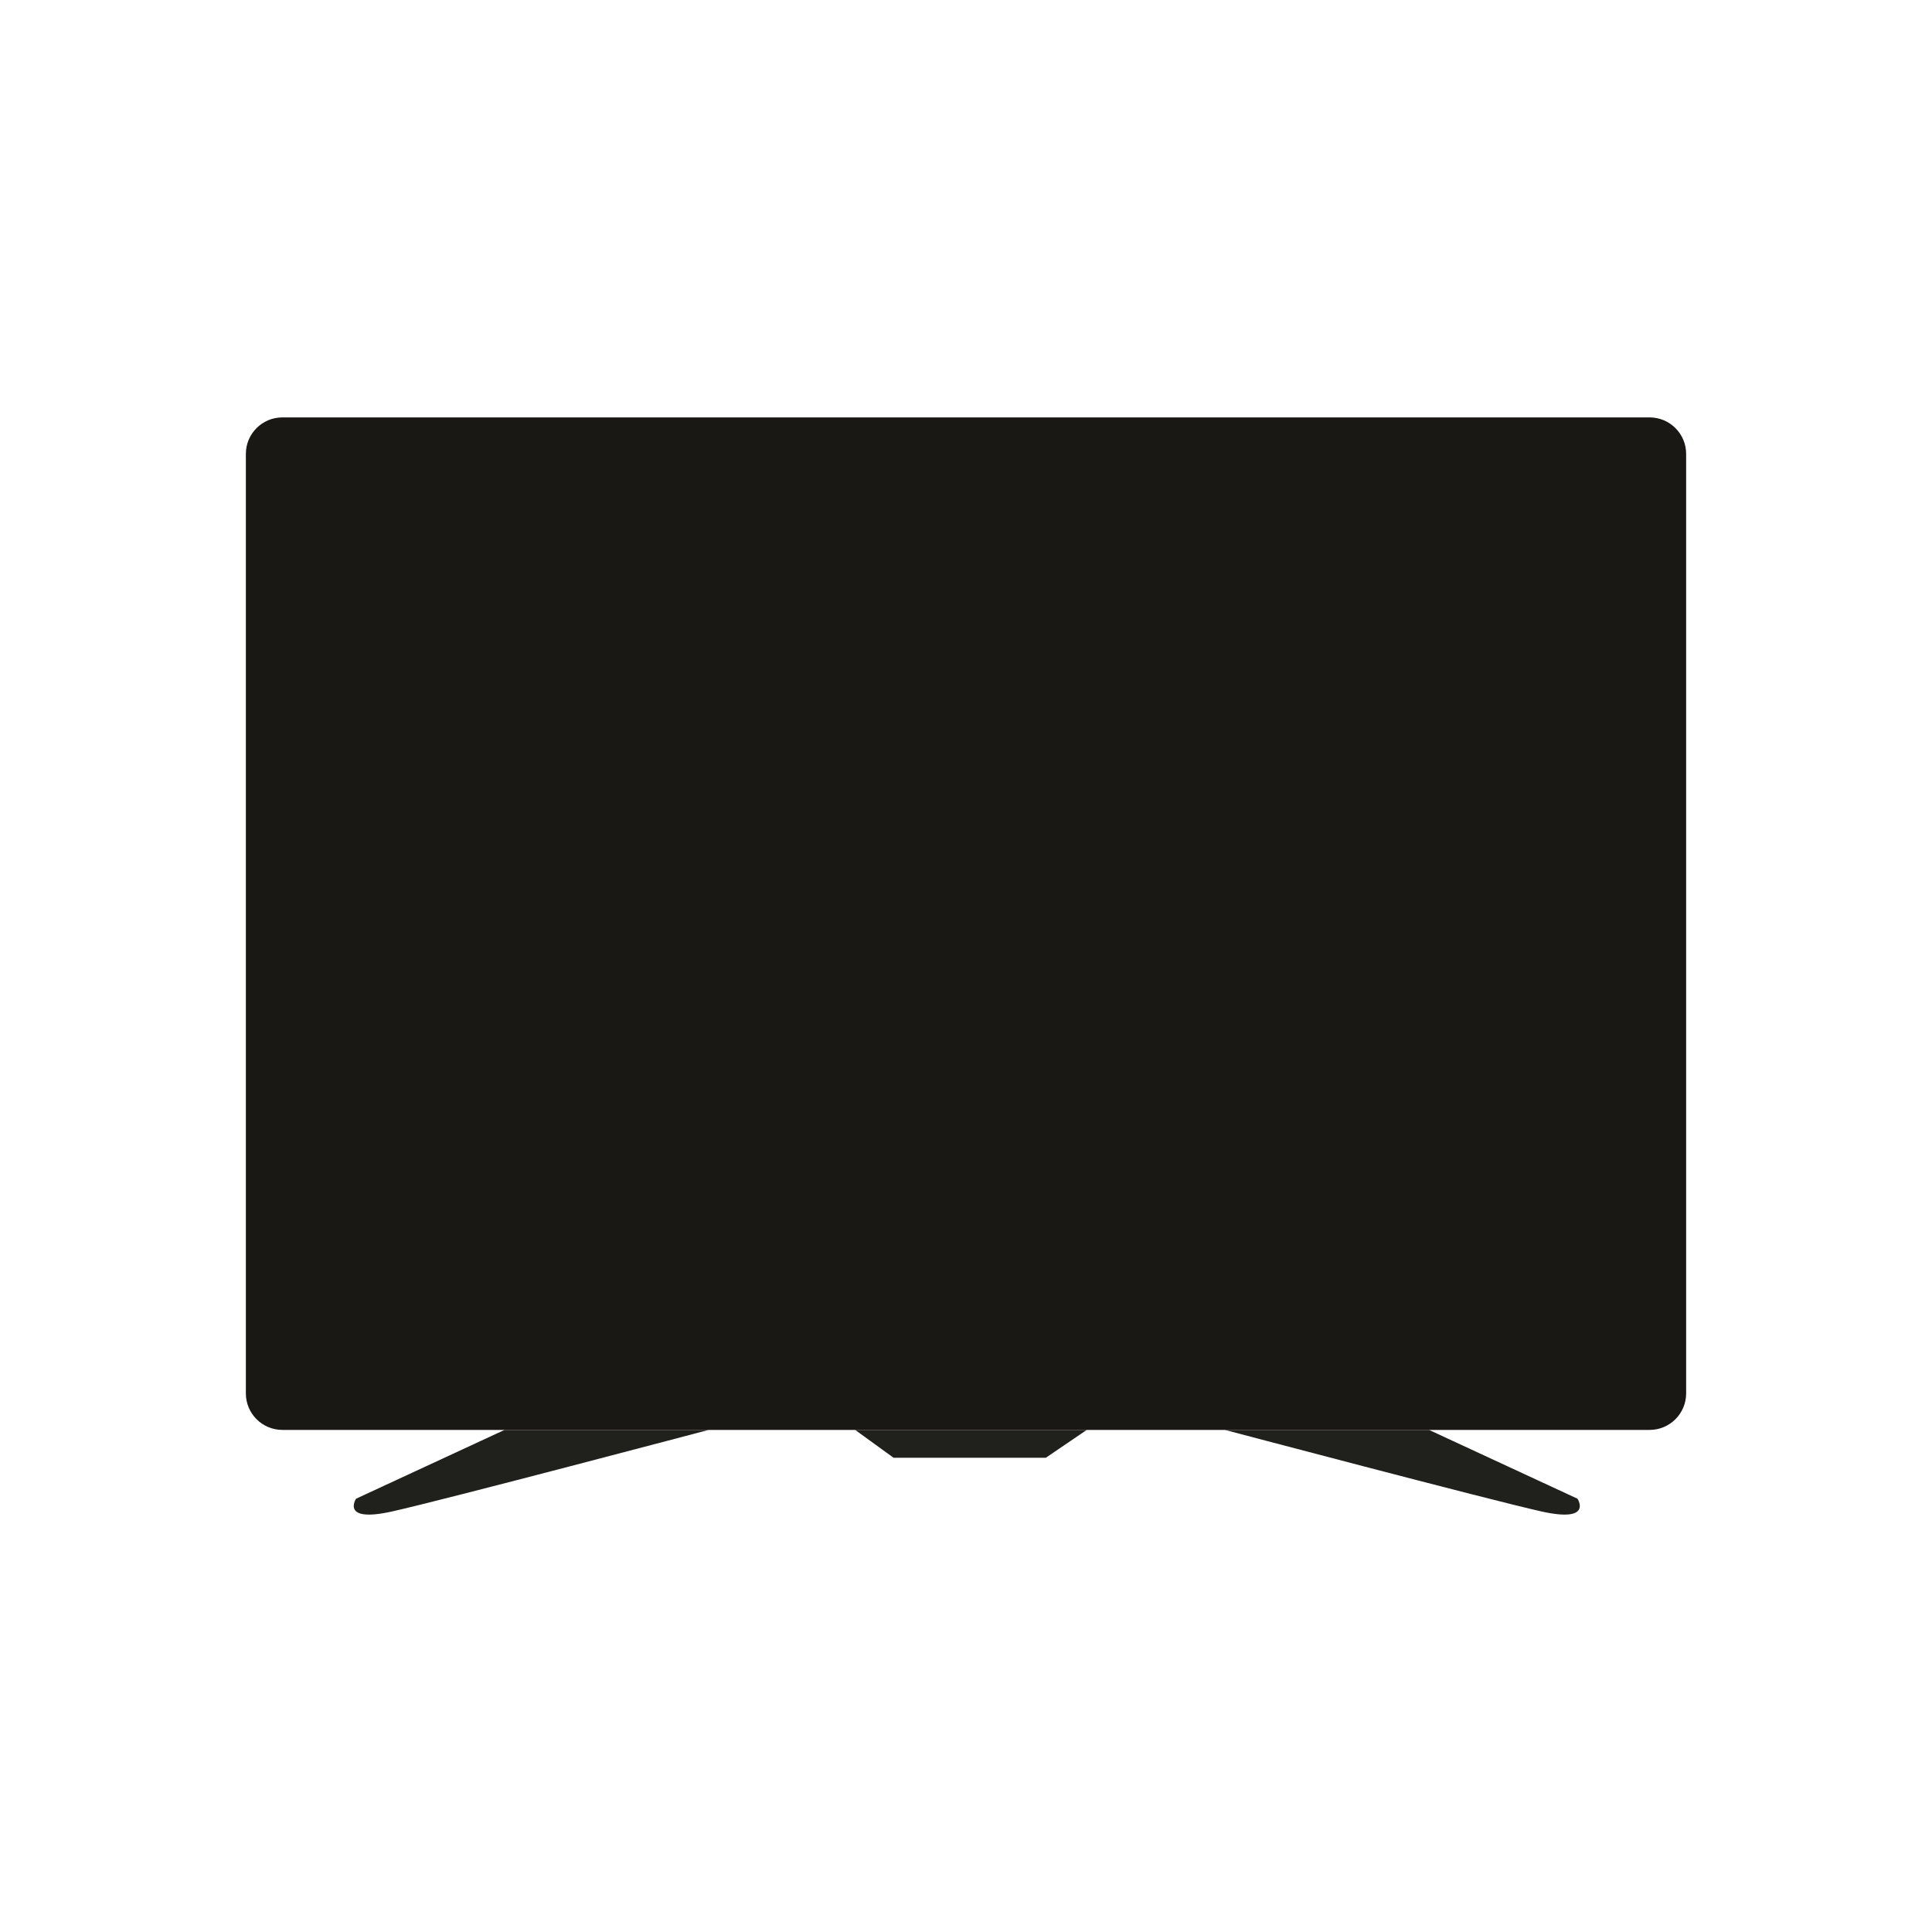 <?xml version="1.0" encoding="UTF-8"?>
<svg xmlns="http://www.w3.org/2000/svg" xmlns:xlink="http://www.w3.org/1999/xlink" width="4000" height="4000"
     viewBox="0 0 4000 4000">
    <defs>
        <clipPath id="clip-0">

        </clipPath>
        <linearGradient id="linear-pattern-0" gradientUnits="userSpaceOnUse" x1="-0" y1="0"
                        x2="1" y2="0" gradientTransform="matrix(2871.99, 0, 0, 2871.99, 564.007, 1912.33)">
            <stop offset="0" stop-color="rgb(27.557%, 28.853%, 29.349%)" stop-opacity="1"/>
            <stop offset="0.008" stop-color="rgb(27.438%, 28.734%, 29.265%)" stop-opacity="1"/>
            <stop offset="0.016" stop-color="rgb(27.2%, 28.494%, 29.094%)" stop-opacity="1"/>
            <stop offset="0.023" stop-color="rgb(26.997%, 28.293%, 28.961%)" stop-opacity="1"/>
            <stop offset="0.031" stop-color="rgb(26.828%, 28.128%, 28.868%)" stop-opacity="1"/>
            <stop offset="0.039" stop-color="rgb(26.683%, 27.936%, 28.732%)" stop-opacity="1"/>
            <stop offset="0.047" stop-color="rgb(26.559%, 27.708%, 28.552%)" stop-opacity="1"/>
            <stop offset="0.055" stop-color="rgb(26.419%, 27.512%, 28.41%)" stop-opacity="1"/>
            <stop offset="0.062" stop-color="rgb(26.254%, 27.348%, 28.314%)" stop-opacity="1"/>
            <stop offset="0.078" stop-color="rgb(26.099%, 27.191%, 28.189%)" stop-opacity="1"/>
            <stop offset="0.086" stop-color="rgb(25.923%, 27.01%, 28.032%)" stop-opacity="1"/>
            <stop offset="0.094" stop-color="rgb(25.705%, 26.791%, 27.869%)" stop-opacity="1"/>
            <stop offset="0.102" stop-color="rgb(25.542%, 26.624%, 27.734%)" stop-opacity="1"/>
            <stop offset="0.109" stop-color="rgb(25.459%, 26.537%, 27.647%)" stop-opacity="1"/>
            <stop offset="0.117" stop-color="rgb(25.33%, 26.404%, 27.533%)" stop-opacity="1"/>
            <stop offset="0.125" stop-color="rgb(25.119%, 26.193%, 27.373%)" stop-opacity="1"/>
            <stop offset="0.133" stop-color="rgb(24.911%, 26.021%, 27.217%)" stop-opacity="1"/>
            <stop offset="0.141" stop-color="rgb(24.731%, 25.925%, 27.08%)" stop-opacity="1"/>
            <stop offset="0.148" stop-color="rgb(24.579%, 25.797%, 26.93%)" stop-opacity="1"/>
            <stop offset="0.156" stop-color="rgb(24.454%, 25.598%, 26.756%)" stop-opacity="1"/>
            <stop offset="0.164" stop-color="rgb(24.321%, 25.401%, 26.605%)" stop-opacity="1"/>
            <stop offset="0.172" stop-color="rgb(24.17%, 25.24%, 26.5%)" stop-opacity="1"/>
            <stop offset="0.18" stop-color="rgb(24.025%, 25.066%, 26.379%)" stop-opacity="1"/>
            <stop offset="0.188" stop-color="rgb(23.901%, 24.86%, 26.213%)" stop-opacity="1"/>
            <stop offset="0.195" stop-color="rgb(23.767%, 24.687%, 26.068%)" stop-opacity="1"/>
            <stop offset="0.203" stop-color="rgb(23.608%, 24.583%, 25.98%)" stop-opacity="1"/>
            <stop offset="0.211" stop-color="rgb(23.424%, 24.464%, 25.883%)" stop-opacity="1"/>
            <stop offset="0.219" stop-color="rgb(23.215%, 24.275%, 25.735%)" stop-opacity="1"/>
            <stop offset="0.227" stop-color="rgb(23.038%, 24.098%, 25.574%)" stop-opacity="1"/>
            <stop offset="0.234" stop-color="rgb(22.94%, 23.996%, 25.427%)" stop-opacity="1"/>
            <stop offset="0.242" stop-color="rgb(22.836%, 23.888%, 25.281%)" stop-opacity="1"/>
            <stop offset="0.25" stop-color="rgb(22.656%, 23.706%, 25.121%)" stop-opacity="1"/>
            <stop offset="0.258" stop-color="rgb(22.455%, 23.506%, 24.971%)" stop-opacity="1"/>
            <stop offset="0.266" stop-color="rgb(22.287%, 23.343%, 24.86%)" stop-opacity="1"/>
            <stop offset="0.273" stop-color="rgb(22.144%, 23.183%, 24.748%)" stop-opacity="1"/>
            <stop offset="0.281" stop-color="rgb(22.021%, 22.99%, 24.593%)" stop-opacity="1"/>
            <stop offset="0.289" stop-color="rgb(21.883%, 22.797%, 24.422%)" stop-opacity="1"/>
            <stop offset="0.297" stop-color="rgb(21.689%, 22.635%, 24.268%)" stop-opacity="1"/>
            <stop offset="0.305" stop-color="rgb(21.498%, 22.493%, 24.132%)" stop-opacity="1"/>
            <stop offset="0.312" stop-color="rgb(21.396%, 22.353%, 24.017%)" stop-opacity="1"/>
            <stop offset="0.32" stop-color="rgb(21.313%, 22.214%, 23.907%)" stop-opacity="1"/>
            <stop offset="0.328" stop-color="rgb(21.146%, 22.075%, 23.778%)" stop-opacity="1"/>
            <stop offset="0.336" stop-color="rgb(20.935%, 21.933%, 23.642%)" stop-opacity="1"/>
            <stop offset="0.344" stop-color="rgb(20.764%, 21.791%, 23.532%)" stop-opacity="1"/>
            <stop offset="0.352" stop-color="rgb(20.609%, 21.64%, 23.43%)" stop-opacity="1"/>
            <stop offset="0.359" stop-color="rgb(20.422%, 21.458%, 23.288%)" stop-opacity="1"/>
            <stop offset="0.367" stop-color="rgb(20.229%, 21.251%, 23.119%)" stop-opacity="1"/>
            <stop offset="0.375" stop-color="rgb(20.084%, 21.048%, 22.945%)" stop-opacity="1"/>
            <stop offset="0.383" stop-color="rgb(19.969%, 20.856%, 22.777%)" stop-opacity="1"/>
            <stop offset="0.391" stop-color="rgb(19.838%, 20.694%, 22.653%)" stop-opacity="1"/>
            <stop offset="0.398" stop-color="rgb(19.688%, 20.558%, 22.556%)" stop-opacity="1"/>
            <stop offset="0.406" stop-color="rgb(19.502%, 20.421%, 22.433%)" stop-opacity="1"/>
            <stop offset="0.414" stop-color="rgb(19.302%, 20.284%, 22.292%)" stop-opacity="1"/>
            <stop offset="0.422" stop-color="rgb(19.185%, 20.149%, 22.173%)" stop-opacity="1"/>
            <stop offset="0.43" stop-color="rgb(19.124%, 20.018%, 22.069%)" stop-opacity="1"/>
            <stop offset="0.438" stop-color="rgb(18.982%, 19.885%, 21.944%)" stop-opacity="1"/>
            <stop offset="0.445" stop-color="rgb(18.779%, 19.748%, 21.8%)" stop-opacity="1"/>
            <stop offset="0.453" stop-color="rgb(18.658%, 19.615%, 21.68%)" stop-opacity="1"/>
            <stop offset="0.461" stop-color="rgb(18.604%, 19.484%, 21.577%)" stop-opacity="1"/>
            <stop offset="0.469" stop-color="rgb(18.475%, 19.319%, 21.442%)" stop-opacity="1"/>
            <stop offset="0.477" stop-color="rgb(18.277%, 19.121%, 21.274%)" stop-opacity="1"/>
            <stop offset="0.484" stop-color="rgb(18.082%, 18.925%, 21.106%)" stop-opacity="1"/>
            <stop offset="0.492" stop-color="rgb(17.886%, 18.73%, 20.938%)" stop-opacity="1"/>
            <stop offset="0.5" stop-color="rgb(17.715%, 18.6%, 20.821%)" stop-opacity="1"/>
            <stop offset="0.508" stop-color="rgb(17.567%, 18.532%, 20.752%)" stop-opacity="1"/>
            <stop offset="0.516" stop-color="rgb(17.441%, 18.402%, 20.654%)" stop-opacity="1"/>
            <stop offset="0.523" stop-color="rgb(17.334%, 18.211%, 20.526%)" stop-opacity="1"/>
            <stop offset="0.531" stop-color="rgb(17.209%, 18.079%, 20.425%)" stop-opacity="1"/>
            <stop offset="0.539" stop-color="rgb(17.064%, 18.008%, 20.355%)" stop-opacity="1"/>
            <stop offset="0.547" stop-color="rgb(16.899%, 17.883%, 20.241%)" stop-opacity="1"/>
            <stop offset="0.555" stop-color="rgb(16.71%, 17.697%, 20.076%)" stop-opacity="1"/>
            <stop offset="0.562" stop-color="rgb(16.522%, 17.508%, 19.907%)" stop-opacity="1"/>
            <stop offset="0.57" stop-color="rgb(16.333%, 17.319%, 19.739%)" stop-opacity="1"/>
            <stop offset="0.578" stop-color="rgb(16.206%, 17.159%, 19.6%)" stop-opacity="1"/>
            <stop offset="0.586" stop-color="rgb(16.15%, 17.033%, 19.496%)" stop-opacity="1"/>
            <stop offset="0.594" stop-color="rgb(16.046%, 16.887%, 19.368%)" stop-opacity="1"/>
            <stop offset="0.602" stop-color="rgb(15.872%, 16.705%, 19.205%)" stop-opacity="1"/>
            <stop offset="0.609" stop-color="rgb(15.704%, 16.568%, 19.075%)" stop-opacity="1"/>
            <stop offset="0.617" stop-color="rgb(15.562%, 16.49%, 18.996%)" stop-opacity="1"/>
            <stop offset="0.625" stop-color="rgb(15.437%, 16.38%, 18.886%)" stop-opacity="1"/>
            <stop offset="0.633" stop-color="rgb(15.331%, 16.212%, 18.723%)" stop-opacity="1"/>
            <stop offset="0.641" stop-color="rgb(15.215%, 16.074%, 18.585%)" stop-opacity="1"/>
            <stop offset="0.648" stop-color="rgb(15.083%, 15.993%, 18.501%)" stop-opacity="1"/>
            <stop offset="0.656" stop-color="rgb(14.932%, 15.886%, 18.398%)" stop-opacity="1"/>
            <stop offset="0.664" stop-color="rgb(14.757%, 15.723%, 18.243%)" stop-opacity="1"/>
            <stop offset="0.672" stop-color="rgb(14.578%, 15.541%, 18.076%)" stop-opacity="1"/>
            <stop offset="0.68" stop-color="rgb(14.398%, 15.361%, 17.906%)" stop-opacity="1"/>
            <stop offset="0.688" stop-color="rgb(14.264%, 15.202%, 17.76%)" stop-opacity="1"/>
            <stop offset="0.695" stop-color="rgb(14.195%, 15.077%, 17.65%)" stop-opacity="1"/>
            <stop offset="0.703" stop-color="rgb(14.107%, 14.958%, 17.549%)" stop-opacity="1"/>
            <stop offset="0.711" stop-color="rgb(13.947%, 14.835%, 17.444%)" stop-opacity="1"/>
            <stop offset="0.719" stop-color="rgb(13.783%, 14.693%, 17.317%)" stop-opacity="1"/>
            <stop offset="0.727" stop-color="rgb(13.666%, 14.528%, 17.155%)" stop-opacity="1"/>
            <stop offset="0.734" stop-color="rgb(13.56%, 14.371%, 17.003%)" stop-opacity="1"/>
            <stop offset="0.742" stop-color="rgb(13.445%, 14.244%, 16.893%)" stop-opacity="1"/>
            <stop offset="0.75" stop-color="rgb(13.31%, 14.128%, 16.786%)" stop-opacity="1"/>
            <stop offset="0.758" stop-color="rgb(13.144%, 14.006%, 16.652%)" stop-opacity="1"/>
            <stop offset="0.766" stop-color="rgb(12.993%, 13.885%, 16.516%)" stop-opacity="1"/>
            <stop offset="0.773" stop-color="rgb(12.914%, 13.773%, 16.405%)" stop-opacity="1"/>
            <stop offset="0.781" stop-color="rgb(12.842%, 13.649%, 16.292%)" stop-opacity="1"/>
            <stop offset="0.789" stop-color="rgb(12.706%, 13.495%, 16.144%)" stop-opacity="1"/>
            <stop offset="0.797" stop-color="rgb(12.547%, 13.338%, 15.991%)" stop-opacity="1"/>
            <stop offset="0.805" stop-color="rgb(12.416%, 13.211%, 15.877%)" stop-opacity="1"/>
            <stop offset="0.812" stop-color="rgb(12.303%, 13.1%, 15.773%)" stop-opacity="1"/>
            <stop offset="0.82" stop-color="rgb(12.193%, 12.982%, 15.639%)" stop-opacity="1"/>
            <stop offset="0.828" stop-color="rgb(12.085%, 12.865%, 15.495%)" stop-opacity="1"/>
            <stop offset="0.836" stop-color="rgb(11.974%, 12.752%, 15.384%)" stop-opacity="1"/>
            <stop offset="0.844" stop-color="rgb(11.85%, 12.643%, 15.283%)" stop-opacity="1"/>
            <stop offset="0.852" stop-color="rgb(11.697%, 12.527%, 15.155%)" stop-opacity="1"/>
            <stop offset="0.859" stop-color="rgb(11.533%, 12.407%, 15.015%)" stop-opacity="1"/>
            <stop offset="0.867" stop-color="rgb(11.398%, 12.297%, 14.902%)" stop-opacity="1"/>
            <stop offset="0.875" stop-color="rgb(11.281%, 12.183%, 14.801%)" stop-opacity="1"/>
            <stop offset="0.883" stop-color="rgb(11.139%, 12.042%, 14.662%)" stop-opacity="1"/>
            <stop offset="0.891" stop-color="rgb(10.989%, 11.885%, 14.502%)" stop-opacity="1"/>
            <stop offset="0.898" stop-color="rgb(10.901%, 11.758%, 14.378%)" stop-opacity="1"/>
            <stop offset="0.906" stop-color="rgb(10.847%, 11.65%, 14.275%)" stop-opacity="1"/>
            <stop offset="0.914" stop-color="rgb(10.735%, 11.514%, 14.136%)" stop-opacity="1"/>
            <stop offset="0.922" stop-color="rgb(10.579%, 11.36%, 13.976%)" stop-opacity="1"/>
            <stop offset="0.938" stop-color="rgb(10.391%, 11.226%, 13.826%)" stop-opacity="1"/>
            <stop offset="0.945" stop-color="rgb(10.258%, 11.115%, 13.705%)" stop-opacity="1"/>
            <stop offset="0.953" stop-color="rgb(10.21%, 11.012%, 13.606%)" stop-opacity="1"/>
            <stop offset="0.961" stop-color="rgb(10.101%, 10.904%, 13.481%)" stop-opacity="1"/>
            <stop offset="0.969" stop-color="rgb(9.94%, 10.786%, 13.333%)" stop-opacity="1"/>
            <stop offset="0.984" stop-color="rgb(9.819%, 10.631%, 13.135%)" stop-opacity="1"/>
            <stop offset="1" stop-color="rgb(9.673%, 10.435%, 12.92%)" stop-opacity="1"/>
        </linearGradient>
    </defs>

    <path fill-rule="nonzero" fill="rgb(10.336%, 9.447%, 8.36%)" fill-opacity="1"
          d="M 3415.371 2960.48 L 584.629 2960.48 C 542.871 2960.48 509.023 2926.629 509.023 2884.871 L 509.023 939.801 C 509.023 898.039 542.871 864.191 584.629 864.191 L 3415.371 864.191 C 3457.129 864.191 3490.98 898.039 3490.98 939.801 L 3490.98 2884.871 C 3490.98 2926.629 3457.129 2960.48 3415.371 2960.48 "/>
    <g clip-path="url(#clip-0)">
        <path fill-rule="nonzero" fill="url(#linear-pattern-0)"
              d="M 564.008 926.738 L 564.008 2897.922 L 3435.988 2897.922 L 3435.988 926.738 Z M 564.008 926.738 "/>
    </g>
    <path fill-rule="nonzero" fill="rgb(12.793%, 12.595%, 11.102%)" fill-opacity="1"
          d="M 1044.551 2960.48 L 737.219 3102.898 C 737.219 3102.898 704.102 3153.238 811.402 3129.398 C 918.703 3105.551 1467.141 2960.48 1467.141 2960.48 L 1044.551 2960.48 "/>
    <path fill-rule="nonzero" fill="rgb(12.793%, 12.595%, 11.102%)" fill-opacity="1"
          d="M 2958.68 2960.48 L 3266.02 3102.898 C 3266.02 3102.898 3299.129 3153.238 3191.828 3129.398 C 3084.531 3105.551 2536.102 2960.48 2536.102 2960.48 L 2958.68 2960.48 "/>
    <path fill-rule="nonzero" fill="rgb(12.793%, 12.595%, 11.102%)" fill-opacity="1"
          d="M 1770.5 2960.48 L 1849.98 3018.121 L 2165.262 3018.121 L 2250.039 2960.48 L 1770.5 2960.48 "/>
</svg>
